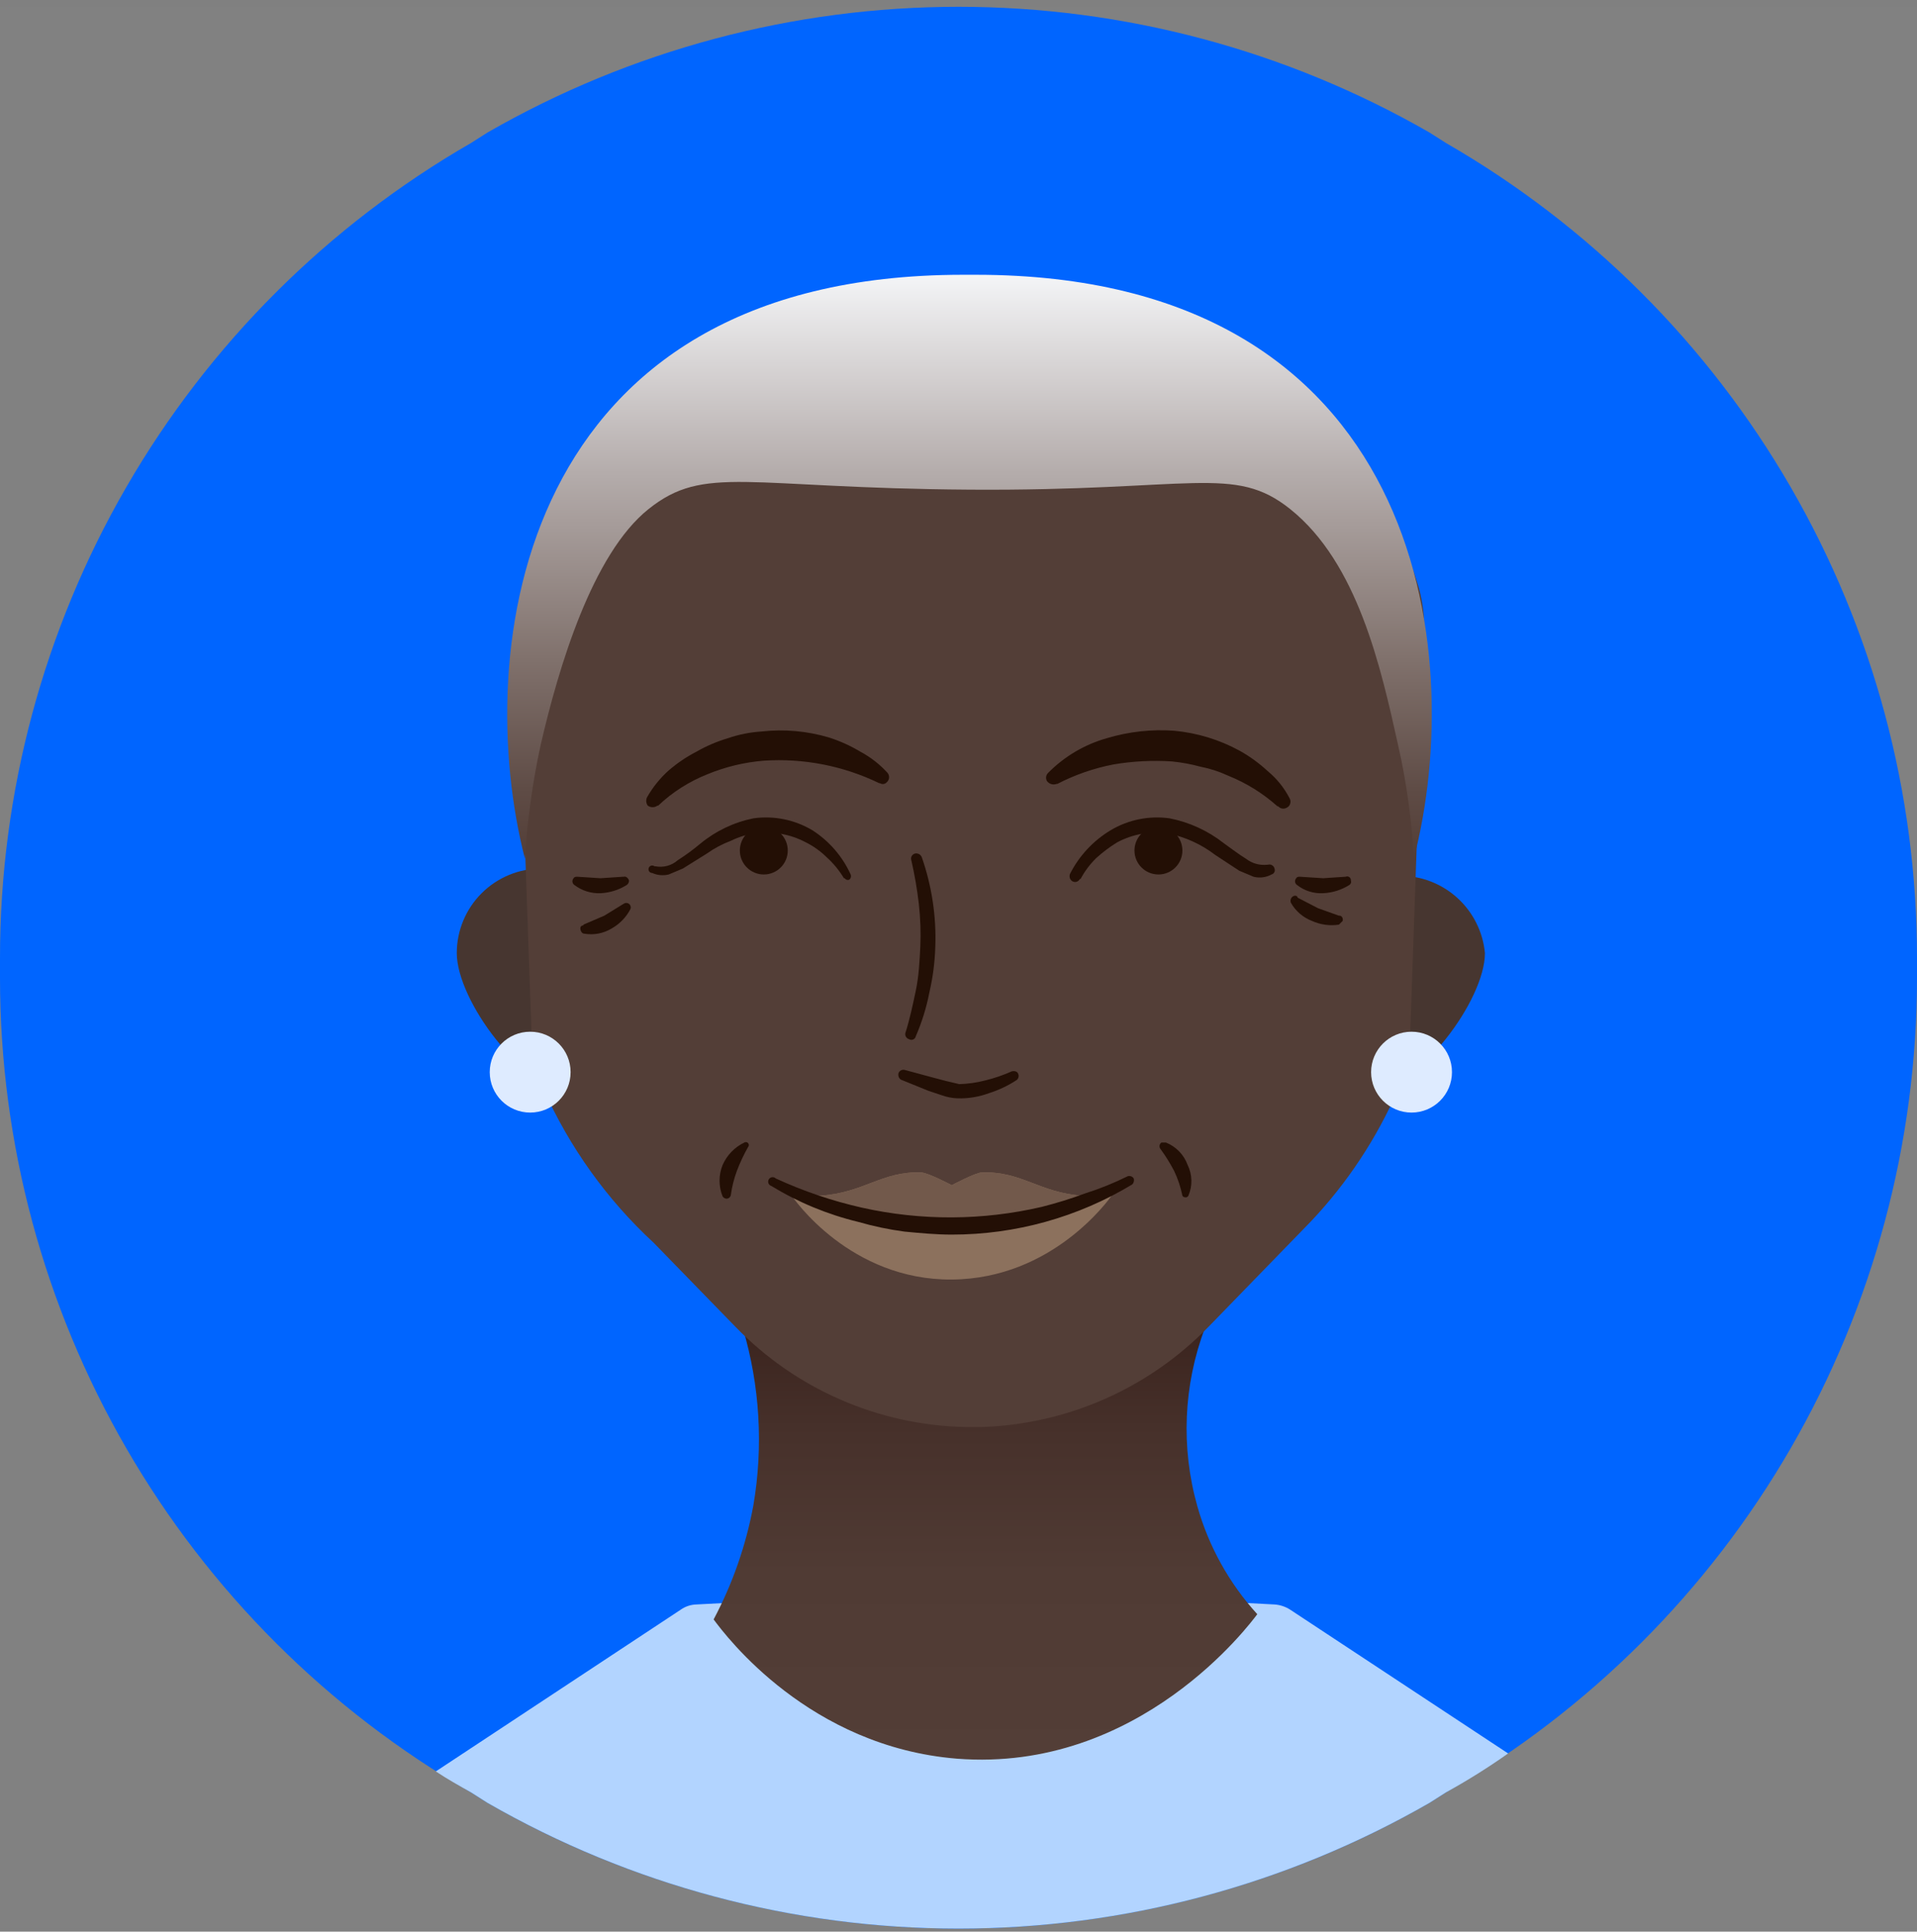 <svg xmlns="http://www.w3.org/2000/svg" width="256" height="258" fill="none" viewBox="0 0 256 258"><rect x="0" y="0" width="256" height="258" fill="#808080" stroke="none"/><g clip-path="url(#clip0)"><path fill="#fff" fill-opacity=".01" d="M0 0.9H256V257.6H0V0.9Z"/><path fill="#0065FF" d="M256 130.601V127.901C255.995 105.839 250.178 84.168 239.136 65.068C228.094 45.968 212.216 30.114 193.1 19.101L190.9 17.701C171.763 6.698 150.074 0.908 128 0.908C105.926 0.908 84.237 6.698 65.1 17.701L62.9 19.101C43.784 30.114 27.906 45.968 16.864 65.068C5.822 84.168 0.005 105.839 0 127.901L0 130.601C0.005 152.662 5.822 174.334 16.864 193.433C27.906 212.533 43.784 228.387 62.9 239.401L65.1 240.801C84.237 251.803 105.926 257.593 128 257.593C150.074 257.593 171.763 251.803 190.9 240.801L193.1 239.401C212.216 228.387 228.094 212.533 239.136 193.433C250.178 174.334 255.995 152.662 256 130.601Z"/><path fill="#B2D4FF" d="M170.2 214.301L131.6 212.301L93 214.301C92.246 214.321 91.515 214.564 90.9 215.001L58.5 236.401L58.2 236.601C59.7 237.601 61.3 238.501 62.9 239.401L65.1 240.801C84.237 251.803 105.926 257.593 128 257.593C150.075 257.593 171.763 251.803 190.9 240.801L193.1 239.401C195.96 237.821 198.731 236.085 201.4 234.201L172.3 215.001C171.671 214.592 170.948 214.351 170.2 214.301Z"/><path fill="#473630" d="M83.6 127.302C83.6 133.602 82.4 145.502 76.1 145.502C69.8 145.502 61 133.602 61 127.302C61 125.818 61.292 124.349 61.86 122.978C62.428 121.607 63.26 120.361 64.31 119.312C65.359 118.262 66.605 117.43 67.976 116.862C69.347 116.294 70.816 116.002 72.3 116.002C73.784 116.002 75.253 116.294 76.624 116.862C77.995 117.43 79.241 118.262 80.29 119.312C81.34 120.361 82.172 121.607 82.74 122.978C83.308 124.349 83.6 125.818 83.6 127.302Z"/><path fill="#473630" d="M198.3 127.3C198.3 133.6 189.4 145.5 183.2 145.5C177 145.5 175.6 133.6 175.6 127.3C175.866 124.474 177.176 121.848 179.275 119.937C181.375 118.026 184.111 116.967 186.95 116.967C189.789 116.967 192.526 118.026 194.625 119.937C196.724 121.848 198.035 124.474 198.3 127.3Z"/><path fill="url(#paint0_linear)" d="M167.9 215.6C167 216.8 152.2 236.8 127.8 234.9C108.1 233.3 97 218.6 95.3 216.3C97.831 211.533 99.618 206.407 100.6 201.1C101.957 193.198 101.478 185.089 99.2 177.4H160.9C158.032 185.023 157.681 193.364 159.9 201.2C161.415 206.556 164.154 211.485 167.9 215.6Z"/><path fill="#533E37" d="M188.3 138.6C188.173 140.976 187.632 143.311 186.7 145.5C183.882 151.995 179.957 157.95 175.1 163.1L161.4 177.2C153.419 185.427 142.555 190.231 131.1 190.6H128.9C117.3 190.356 106.266 185.54 98.2 177.2L87.3 166C81.062 160.234 76.061 153.259 72.6 145.5C71.623 143.327 71.079 140.983 71 138.6L69.1 84.201C69.008 82.169 69.279 80.137 69.9 78.201C77.6 52.901 101.1 37.7 128.7 37.3C156.3 36.901 181.8 52.501 189.5 78.6C189.978 80.394 190.213 82.244 190.2 84.1L188.3 138.6Z"/><path fill="#DEEBFF" d="M70.8 148.601C73.783 148.601 76.2 146.183 76.2 143.201C76.2 140.218 73.783 137.801 70.8 137.801C67.818 137.801 65.4 140.218 65.4 143.201C65.4 146.183 67.818 148.601 70.8 148.601Z"/><path fill="#DEEBFF" d="M188.5 148.601C191.482 148.601 193.9 146.183 193.9 143.201C193.9 140.218 191.482 137.801 188.5 137.801C185.518 137.801 183.1 140.218 183.1 143.201C183.1 146.183 185.518 148.601 188.5 148.601Z"/><path fill="#230F05" d="M117.4 104.602C112.613 102.285 107.306 101.251 102 101.602C99.422 101.809 96.891 102.416 94.5 103.402C92.052 104.368 89.811 105.793 87.9 107.602H87.8C87.611 107.74 87.384 107.815 87.15 107.815C86.916 107.815 86.689 107.74 86.5 107.602C86.388 107.444 86.319 107.259 86.302 107.065C86.284 106.872 86.318 106.678 86.4 106.502C87.165 105.153 88.144 103.937 89.3 102.902C90.431 101.926 91.673 101.087 93 100.402C94.325 99.641 95.735 99.037 97.2 98.602C98.653 98.101 100.166 97.799 101.7 97.702C104.723 97.363 107.784 97.635 110.7 98.502C112.169 98.971 113.578 99.609 114.9 100.402C116.25 101.124 117.467 102.071 118.5 103.202C118.582 103.293 118.644 103.399 118.683 103.514C118.723 103.63 118.738 103.752 118.729 103.873C118.719 103.995 118.685 104.113 118.629 104.221C118.572 104.33 118.494 104.425 118.4 104.502C118.286 104.623 118.133 104.699 117.968 104.717C117.803 104.735 117.638 104.695 117.5 104.602H117.4Z"/><path fill="#230F05" d="M140 103.201C142.16 101.021 144.847 99.436 147.8 98.601C150.714 97.722 153.765 97.384 156.8 97.601C159.888 97.888 162.883 98.807 165.6 100.301C166.935 101.052 168.177 101.959 169.3 103.001C170.501 103.992 171.487 105.217 172.2 106.601C172.269 106.71 172.313 106.833 172.329 106.961C172.346 107.089 172.335 107.219 172.297 107.342C172.259 107.466 172.195 107.579 172.11 107.676C172.024 107.772 171.918 107.849 171.8 107.901C171.621 107.996 171.415 108.029 171.216 107.992C171.016 107.956 170.834 107.853 170.7 107.701H170.6C168.657 105.959 166.423 104.571 164 103.601C162.82 103.052 161.578 102.649 160.3 102.401C159.055 102.062 157.784 101.828 156.5 101.701C153.894 101.532 151.276 101.667 148.7 102.101C146.089 102.604 143.563 103.48 141.2 104.701H141.1C140.87 104.79 140.617 104.798 140.381 104.726C140.145 104.653 139.941 104.504 139.8 104.301C139.705 104.122 139.673 103.916 139.709 103.716C139.745 103.516 139.848 103.335 140 103.201Z"/><path fill="#230F05" d="M142.9 116.702C144.123 114.301 145.993 112.292 148.3 110.902C150.673 109.481 153.462 108.916 156.2 109.302C158.827 109.819 161.294 110.95 163.4 112.602C164.4 113.302 165.4 114.102 166.4 114.702C167.195 115.32 168.199 115.606 169.2 115.502H169.3C169.392 115.471 169.489 115.46 169.586 115.469C169.682 115.478 169.775 115.507 169.86 115.554C169.945 115.601 170.018 115.665 170.077 115.742C170.136 115.819 170.178 115.908 170.2 116.002C170.232 116.08 170.246 116.164 170.242 116.249C170.238 116.333 170.217 116.415 170.179 116.491C170.142 116.566 170.088 116.633 170.023 116.687C169.958 116.74 169.882 116.779 169.8 116.802C169.067 117.202 168.21 117.309 167.4 117.102L165.5 116.302L162.3 114.202C160.419 112.755 158.229 111.762 155.9 111.302C153.597 110.99 151.253 111.41 149.2 112.502C148.203 113.112 147.266 113.815 146.4 114.602C145.56 115.421 144.852 116.366 144.3 117.402H144.2C144.159 117.491 144.098 117.57 144.024 117.635C143.949 117.699 143.862 117.747 143.768 117.775C143.673 117.804 143.574 117.812 143.476 117.799C143.378 117.786 143.284 117.753 143.2 117.702C143.039 117.598 142.92 117.441 142.865 117.257C142.81 117.074 142.822 116.877 142.9 116.702Z"/><path fill="#230F05" d="M154.7 116.8C156.467 116.8 157.9 115.368 157.9 113.6C157.9 111.833 156.467 110.4 154.7 110.4C152.933 110.4 151.5 111.833 151.5 113.6C151.5 115.368 152.933 116.8 154.7 116.8Z"/><path fill="#230F05" d="M112.7 117.302C112.076 116.26 111.301 115.316 110.4 114.502C109.577 113.692 108.633 113.017 107.6 112.502C105.545 111.416 103.204 110.997 100.9 111.302C99.752 111.449 98.637 111.787 97.6 112.302C96.465 112.728 95.389 113.3 94.4 114.002L91.2 116.002L89.3 116.802C88.565 116.982 87.791 116.911 87.1 116.602C87.021 116.602 86.943 116.583 86.872 116.547C86.802 116.511 86.741 116.458 86.695 116.394C86.648 116.33 86.618 116.255 86.606 116.177C86.594 116.099 86.601 116.019 86.626 115.943C86.651 115.868 86.693 115.8 86.75 115.745C86.806 115.689 86.875 115.648 86.951 115.624C87.027 115.601 87.107 115.595 87.185 115.609C87.263 115.622 87.337 115.654 87.4 115.702H87.5C88.028 115.808 88.573 115.791 89.094 115.652C89.614 115.514 90.095 115.257 90.5 114.902C91.547 114.234 92.549 113.499 93.5 112.702C95.551 111.002 97.99 109.834 100.6 109.302C103.339 108.916 106.127 109.481 108.5 110.902C110.732 112.337 112.503 114.385 113.6 116.802C113.648 116.924 113.655 117.059 113.618 117.185C113.582 117.312 113.506 117.423 113.4 117.502C113.292 117.542 113.174 117.545 113.064 117.508C112.955 117.472 112.862 117.399 112.8 117.302H112.7Z"/><path fill="#230F05" d="M102 116.8C103.768 116.8 105.2 115.368 105.2 113.6C105.2 111.833 103.768 110.4 102 110.4C100.233 110.4 98.8 111.833 98.8 113.6C98.8 115.368 100.233 116.8 102 116.8Z"/><path fill="#8C715D" d="M144.5 159.702C138.8 159.302 136.4 156.402 131.1 156.602C130.3 156.602 127.1 158.302 127.1 158.302C127.1 158.302 123.9 156.602 123 156.602C117.8 156.402 115.4 159.302 109.6 159.702C108.264 159.817 106.918 159.749 105.6 159.502C106 160.202 113.6 171.002 127.1 170.902C140.6 170.802 148.1 160.202 148.6 159.502C147.248 159.747 145.87 159.815 144.5 159.702Z"/><path fill="#72594B" d="M148.6 159.502C147.248 159.747 145.87 159.815 144.5 159.702C138.8 159.302 136.4 156.402 131.1 156.602C130.3 156.602 127.1 158.302 127.1 158.302C127.1 158.302 123.9 156.602 123 156.602C117.8 156.402 115.4 159.302 109.6 159.702C108.264 159.817 106.918 159.749 105.6 159.502C112.63 162.007 120.037 163.292 127.5 163.302C134.697 163.227 141.829 161.942 148.6 159.502Z"/><path fill="#230F05" d="M103.6 157.401C107.286 159.102 111.141 160.409 115.1 161.301C123.007 163.068 131.209 163.034 139.1 161.201C141.065 160.707 143.001 160.106 144.9 159.401C146.857 158.782 148.762 158.013 150.6 157.101C150.748 157.056 150.907 157.061 151.051 157.115C151.196 157.169 151.319 157.27 151.4 157.401C151.443 157.54 151.447 157.688 151.411 157.829C151.376 157.97 151.303 158.098 151.2 158.201C143.928 162.589 135.594 164.906 127.1 164.901C125 164.901 122.9 164.701 120.8 164.501C118.704 164.222 116.632 163.788 114.6 163.201C110.509 162.211 106.596 160.591 103 158.401C102.914 158.374 102.834 158.328 102.768 158.265C102.702 158.203 102.651 158.127 102.618 158.042C102.586 157.957 102.573 157.866 102.581 157.775C102.589 157.685 102.618 157.598 102.665 157.52C102.711 157.442 102.775 157.376 102.851 157.326C102.927 157.276 103.014 157.245 103.104 157.233C103.194 157.222 103.285 157.231 103.371 157.26C103.457 157.289 103.536 157.337 103.6 157.401Z"/><path fill="#230F05" d="M123.1 114.501C124.443 118.354 125.054 122.424 124.9 126.501C124.837 128.556 124.569 130.599 124.1 132.601C123.713 134.594 123.109 136.539 122.3 138.401C122.282 138.496 122.241 138.585 122.181 138.661C122.121 138.737 122.043 138.797 121.955 138.836C121.866 138.875 121.77 138.893 121.673 138.887C121.576 138.88 121.483 138.851 121.4 138.801C121.232 138.754 121.088 138.646 120.995 138.498C120.903 138.35 120.869 138.173 120.9 138.001C121.5 136.101 121.9 134.201 122.3 132.301C122.7 130.401 122.8 128.401 122.9 126.501C122.985 124.565 122.918 122.626 122.7 120.701C122.472 118.751 122.139 116.815 121.7 114.901C121.67 114.809 121.659 114.712 121.668 114.616C121.677 114.519 121.706 114.426 121.753 114.341C121.8 114.257 121.864 114.183 121.941 114.124C122.018 114.066 122.106 114.024 122.2 114.001C122.385 113.965 122.577 113.996 122.741 114.087C122.906 114.178 123.033 114.325 123.1 114.501Z"/><path fill="#230F05" d="M120.8 142.901L124.5 143.901L126.4 144.401L128.1 144.801C129.282 144.769 130.457 144.601 131.6 144.301C132.801 144.007 133.972 143.605 135.1 143.101C135.5 143.001 135.9 143.101 136 143.501C136.046 143.649 136.041 143.808 135.986 143.952C135.932 144.097 135.832 144.22 135.7 144.301C134.582 145.026 133.371 145.598 132.1 146.001C130.758 146.501 129.332 146.739 127.9 146.701C127.184 146.675 126.476 146.54 125.8 146.301L124 145.701L120.3 144.201C120.161 144.103 120.056 143.962 120.002 143.8C119.949 143.638 119.948 143.464 120 143.301C120.066 143.152 120.182 143.03 120.328 142.957C120.474 142.884 120.641 142.864 120.8 142.901Z"/><path fill="#230F05" d="M77.1 117.102L80.2 117.302L83.2 117.102H83.3C83.6 117.002 83.9 117.302 84 117.602C84.004 117.719 83.979 117.835 83.927 117.94C83.874 118.045 83.796 118.135 83.7 118.202C82.648 118.864 81.442 119.243 80.2 119.302C78.941 119.355 77.703 118.966 76.7 118.202C76.629 118.153 76.57 118.089 76.526 118.016C76.482 117.942 76.455 117.86 76.445 117.774C76.436 117.689 76.445 117.603 76.471 117.521C76.498 117.44 76.542 117.365 76.6 117.302C76.7 117.102 76.9 117.102 77.1 117.102Z"/><path fill="#230F05" d="M173.6 117.101L176.7 117.301L179.7 117.101C179.78 117.066 179.867 117.052 179.953 117.061C180.039 117.07 180.122 117.101 180.193 117.152C180.263 117.202 180.319 117.27 180.356 117.349C180.392 117.428 180.407 117.515 180.4 117.601C180.441 117.709 180.443 117.827 180.407 117.937C180.371 118.046 180.297 118.139 180.2 118.201C179.148 118.864 177.942 119.243 176.7 119.301C175.439 119.372 174.194 118.981 173.2 118.201C173.13 118.152 173.07 118.089 173.026 118.015C172.982 117.942 172.955 117.859 172.945 117.774C172.936 117.689 172.945 117.602 172.971 117.521C172.998 117.439 173.042 117.364 173.1 117.301C173.2 117.101 173.4 117.101 173.6 117.101Z"/><path fill="#230F05" d="M173.3 119.902L176 121.302L178.8 122.302H178.9C179.2 122.302 179.4 122.702 179.3 123.002L178.8 123.502C177.577 123.686 176.326 123.513 175.2 123.002C174.018 122.548 173.029 121.7 172.4 120.602C172.328 120.441 172.319 120.26 172.374 120.093C172.43 119.926 172.546 119.787 172.7 119.702C172.776 119.658 172.862 119.635 172.95 119.635C173.038 119.635 173.124 119.658 173.2 119.702L173.3 119.902Z"/><path fill="#230F05" d="M77.9 123.502L80.7 122.302L83.3 120.702C83.405 120.631 83.529 120.596 83.656 120.6C83.782 120.604 83.904 120.648 84.004 120.726C84.103 120.804 84.176 120.911 84.211 121.032C84.247 121.154 84.243 121.283 84.2 121.402C83.638 122.494 82.769 123.397 81.7 124.002C80.594 124.68 79.277 124.929 78 124.702C77.7 124.702 77.5 124.302 77.5 124.002C77.5 123.702 77.7 123.602 77.9 123.602V123.502Z"/><path fill="#230F05" d="M96.5 159.802C95.955 158.455 95.955 156.949 96.5 155.602C97.077 154.287 98.106 153.223 99.4 152.602C99.457 152.568 99.522 152.549 99.589 152.547C99.656 152.545 99.722 152.559 99.781 152.589C99.841 152.619 99.892 152.663 99.93 152.718C99.969 152.772 99.993 152.836 100 152.902C100.005 152.956 99.998 153.011 99.981 153.062C99.964 153.114 99.936 153.161 99.9 153.202C99.319 154.229 98.817 155.298 98.4 156.402C98.016 157.436 97.748 158.509 97.6 159.602C97.576 159.743 97.502 159.871 97.392 159.963C97.282 160.055 97.143 160.104 97 160.102C96.9 160.091 96.803 160.058 96.717 160.006C96.631 159.955 96.557 159.885 96.5 159.802Z"/><path fill="#230F05" d="M155.7 152.602C156.368 152.869 156.971 153.274 157.471 153.791C157.971 154.308 158.355 154.925 158.6 155.602C158.912 156.237 159.082 156.933 159.1 157.641C159.117 158.348 158.981 159.052 158.7 159.702C158.657 159.791 158.581 159.861 158.489 159.898C158.396 159.935 158.293 159.936 158.2 159.902C158 159.902 158 159.802 157.9 159.702C157.67 158.561 157.301 157.452 156.8 156.402C156.273 155.391 155.671 154.422 155 153.502C154.942 153.438 154.898 153.364 154.871 153.282C154.844 153.2 154.835 153.114 154.845 153.029C154.854 152.943 154.882 152.861 154.926 152.787C154.97 152.714 155.029 152.65 155.1 152.602H155.7Z"/><path fill="url(#paint1_linear)" d="M130.3 36.701C189.9 36.701 196 87.001 188.8 114.701C188.541 109.583 187.838 104.498 186.7 99.501C184.4 89.101 181.3 75.201 172.3 68.001C164.8 62.001 159.4 65.601 129.5 65.401C99.6 65.201 94.1 62.001 86.6 68.001C79.1 74.001 74.6 89.101 72.2 99.501C71.112 104.507 70.41 109.588 70.1 114.701C63 87.001 69 36.701 128.6 36.701H130.3Z"/></g><defs><linearGradient id="paint0_linear" x1="131.58" x2="131.58" y1="235.02" y2="177.4" gradientUnits="userSpaceOnUse"><stop stop-color="#533E37"/><stop offset=".43" stop-color="#503B34"/><stop offset=".75" stop-color="#47312B"/><stop offset="1" stop-color="#3B241E"/></linearGradient><linearGradient id="paint1_linear" x1="129.48" x2="129.48" y1="114.691" y2="36.651" gradientUnits="userSpaceOnUse"><stop stop-color="#533E37"/><stop offset=".12" stop-color="#5F4C46"/><stop offset=".34" stop-color="#80716C"/><stop offset=".66" stop-color="#B4ACAB"/><stop offset="1" stop-color="#F4F5F7"/></linearGradient><clipPath id="clip0"><path fill="#fff" d="M0 0.9H256V257.6H0V0.9Z"/></clipPath></defs></svg>